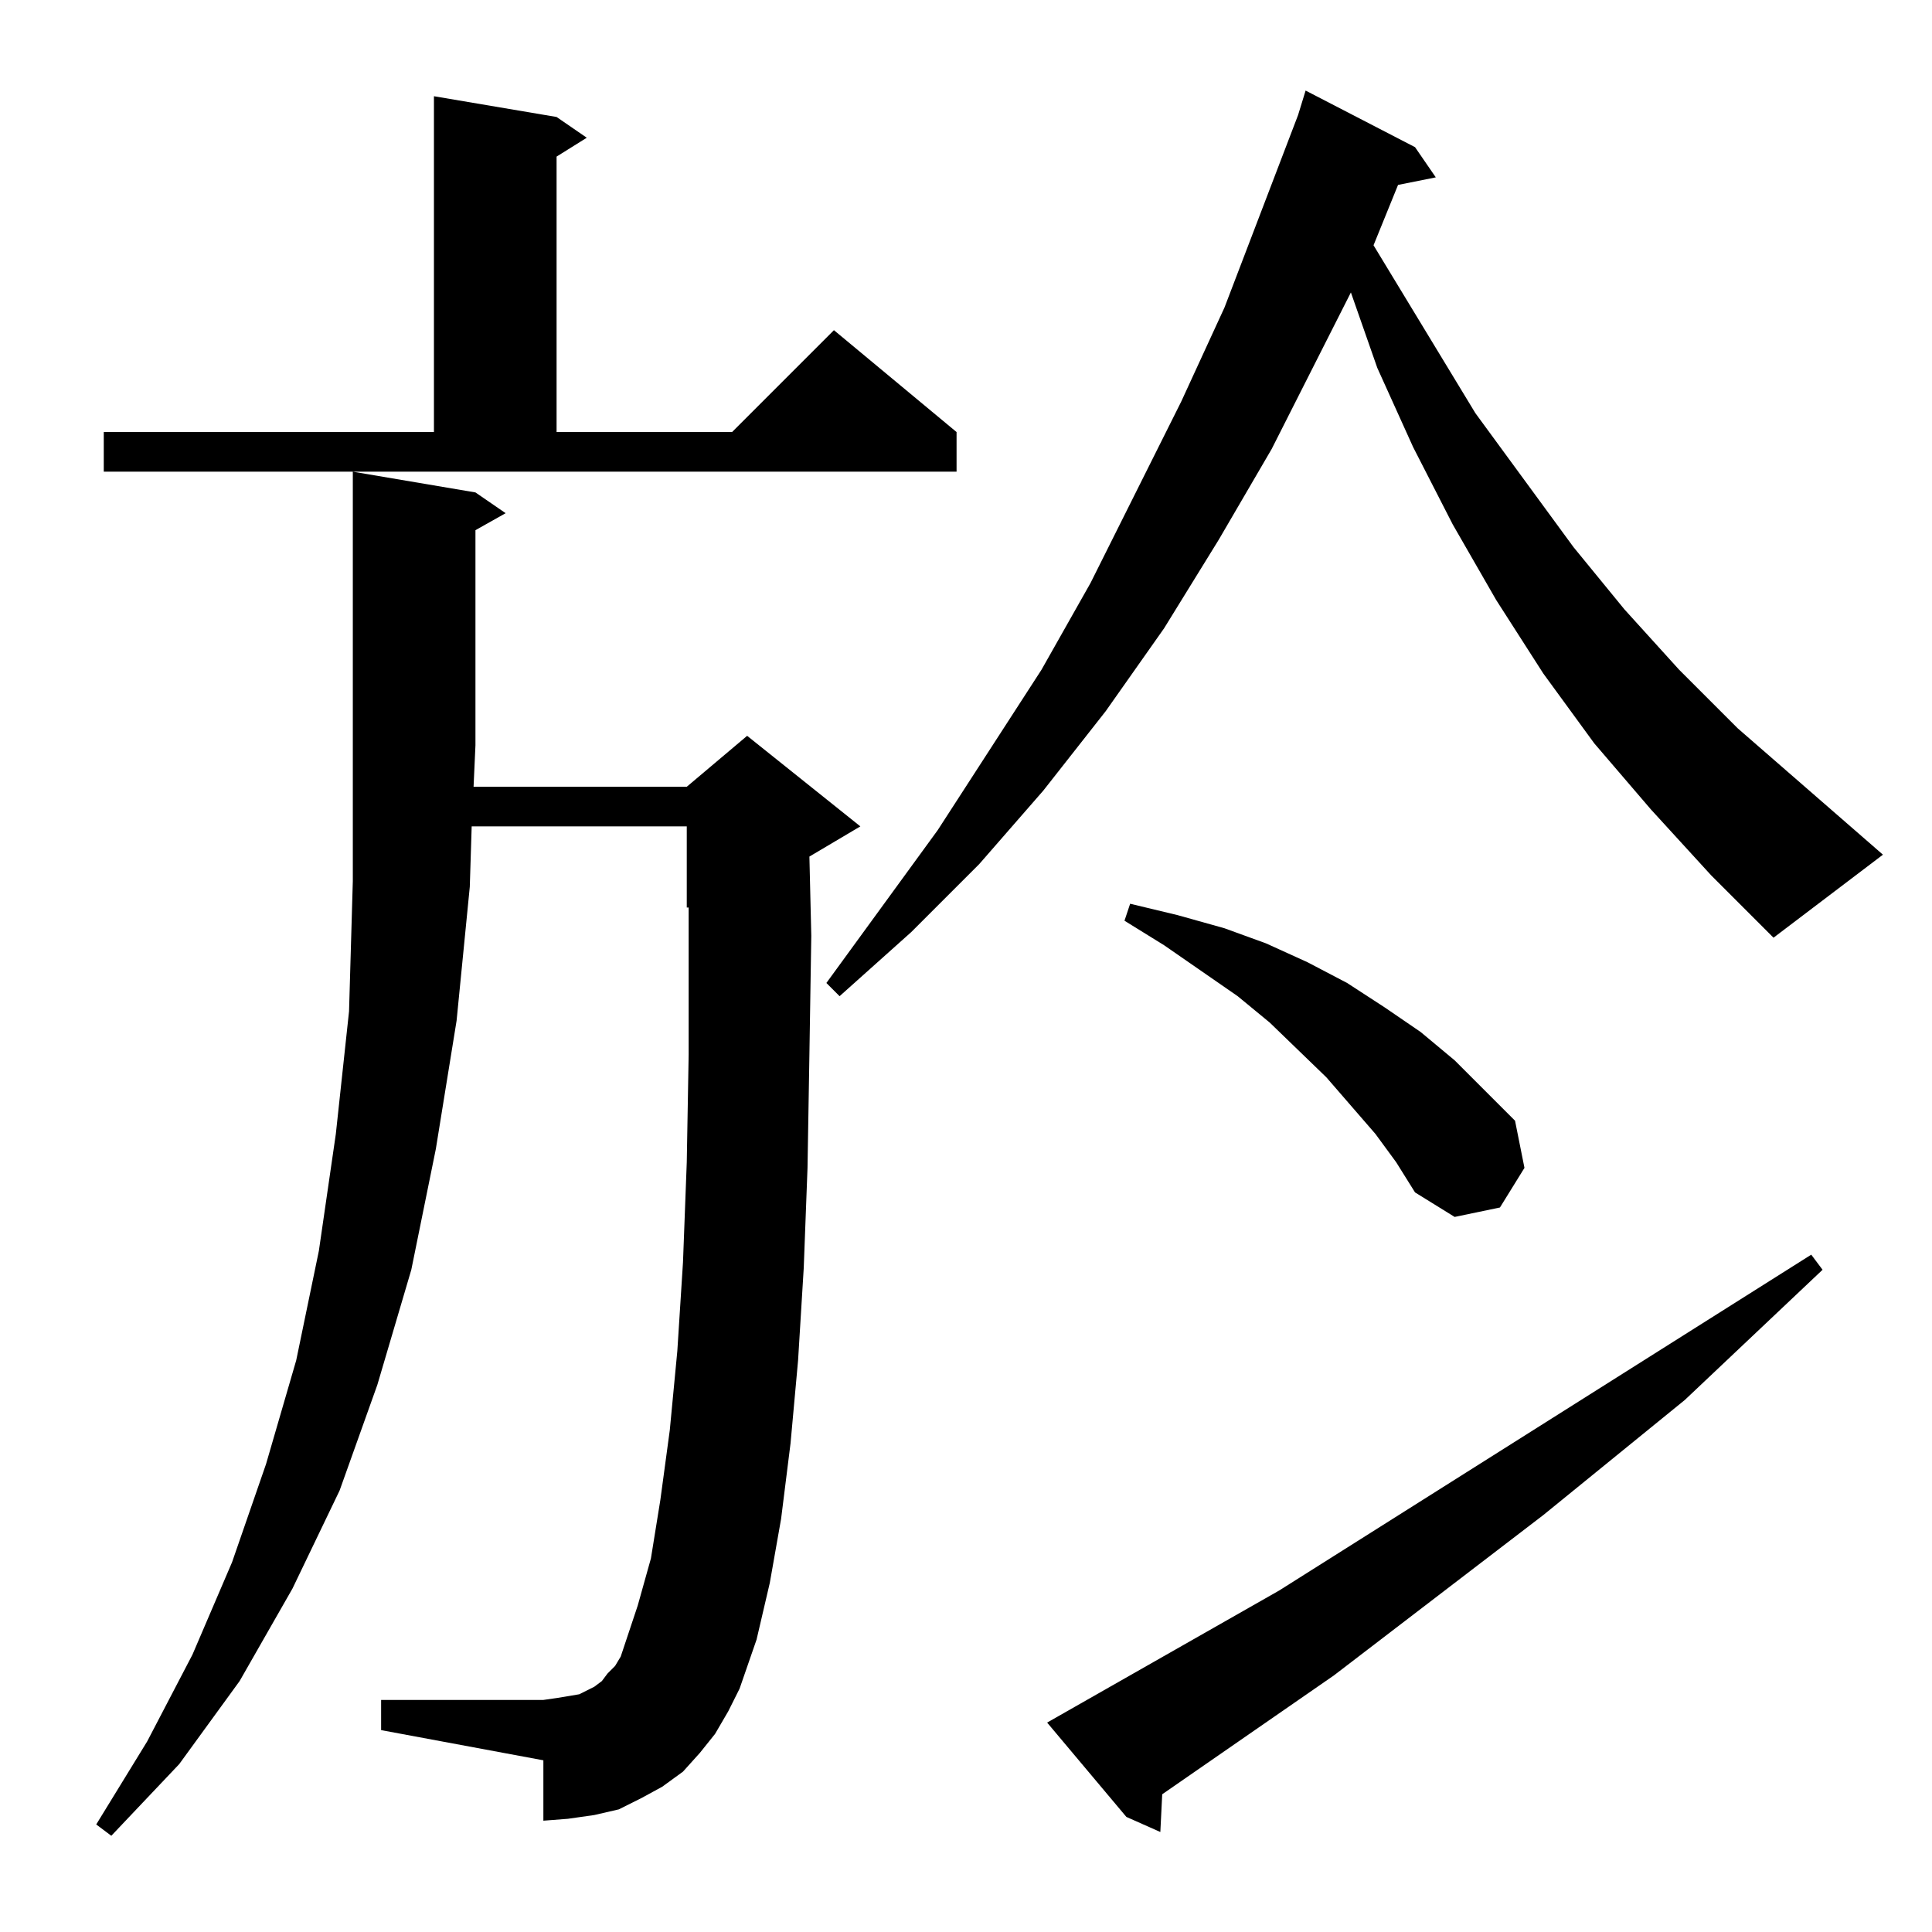 <?xml version="1.0" standalone="no"?>
<!DOCTYPE svg PUBLIC "-//W3C//DTD SVG 1.1//EN" "http://www.w3.org/Graphics/SVG/1.1/DTD/svg11.dtd" >
<svg xmlns="http://www.w3.org/2000/svg" xmlns:xlink="http://www.w3.org/1999/xlink" version="1.1" viewBox="0 -144 1024 1024">
  <g transform="matrix(1 0 0 -1 0 880)">
   <path fill="currentColor"
d="M379 105l-8 -10l-9 -10l-11 -8l-11 -6l-12 -6l-13 -3l-14 -2l-13 -1v32l-86 16v16h86l7 1l6 1l6 1l4 2l4 2l4 3l3 4l4 4l3 5l9 27l7 25l5 31l5 37l4 42l3 47l2 53l1 57v63v15h-1v43h-114l-1 -32l-7 -71l-11 -68l-13 -64l-18 -61l-20 -56l-25 -52l-28 -49l-32 -44l-36 -38
l-8 6l27 44l24 46l21 49l18 52l16 55l12 58l9 62l7 65l2 69v217l65 -11l16 -11l-16 -9v-114l-1 -22h113l32 27l60 -48l-27 -16l1 -42l-1 -63l-1 -60l-2 -53l-3 -49l-4 -44l-5 -40l-6 -34l-7 -30l-9 -26l-6 -12zM555 111l123 70l282 178l6 -8l-73 -69l-75 -61l-111 -85
l-91 -63l-1 -20l-18 8zM729 423l-26 30l-30 29l-17 14l-39 27l-21 13l3 9l25 -6l25 -7l22 -8l22 -10l21 -11l20 -13l19 -13l18 -15l32 -32l5 -25l-13 -21l-24 -5l-21 13l-10 16zM875 595l-30 35l-27 37l-25 39l-23 40l-21 41l-19 42l-14 40l-42 -83l-28 -48l-29 -47l-31 -44
l-33 -42l-34 -39l-36 -36l-38 -34l-7 7l59 81l55 85l26 46l48 96l23 50l39 102l4 13l58 -30l11 -16l-20 -4l-13 -32l54 -89l52 -71l27 -33l29 -32l31 -31l77 -67l-58 -44l-33 33zM55 795h175v178l65 -11l16 -11l-16 -10v-146h93l54 54l65 -54v-21h-452v21z" />
  </g>

</svg>
